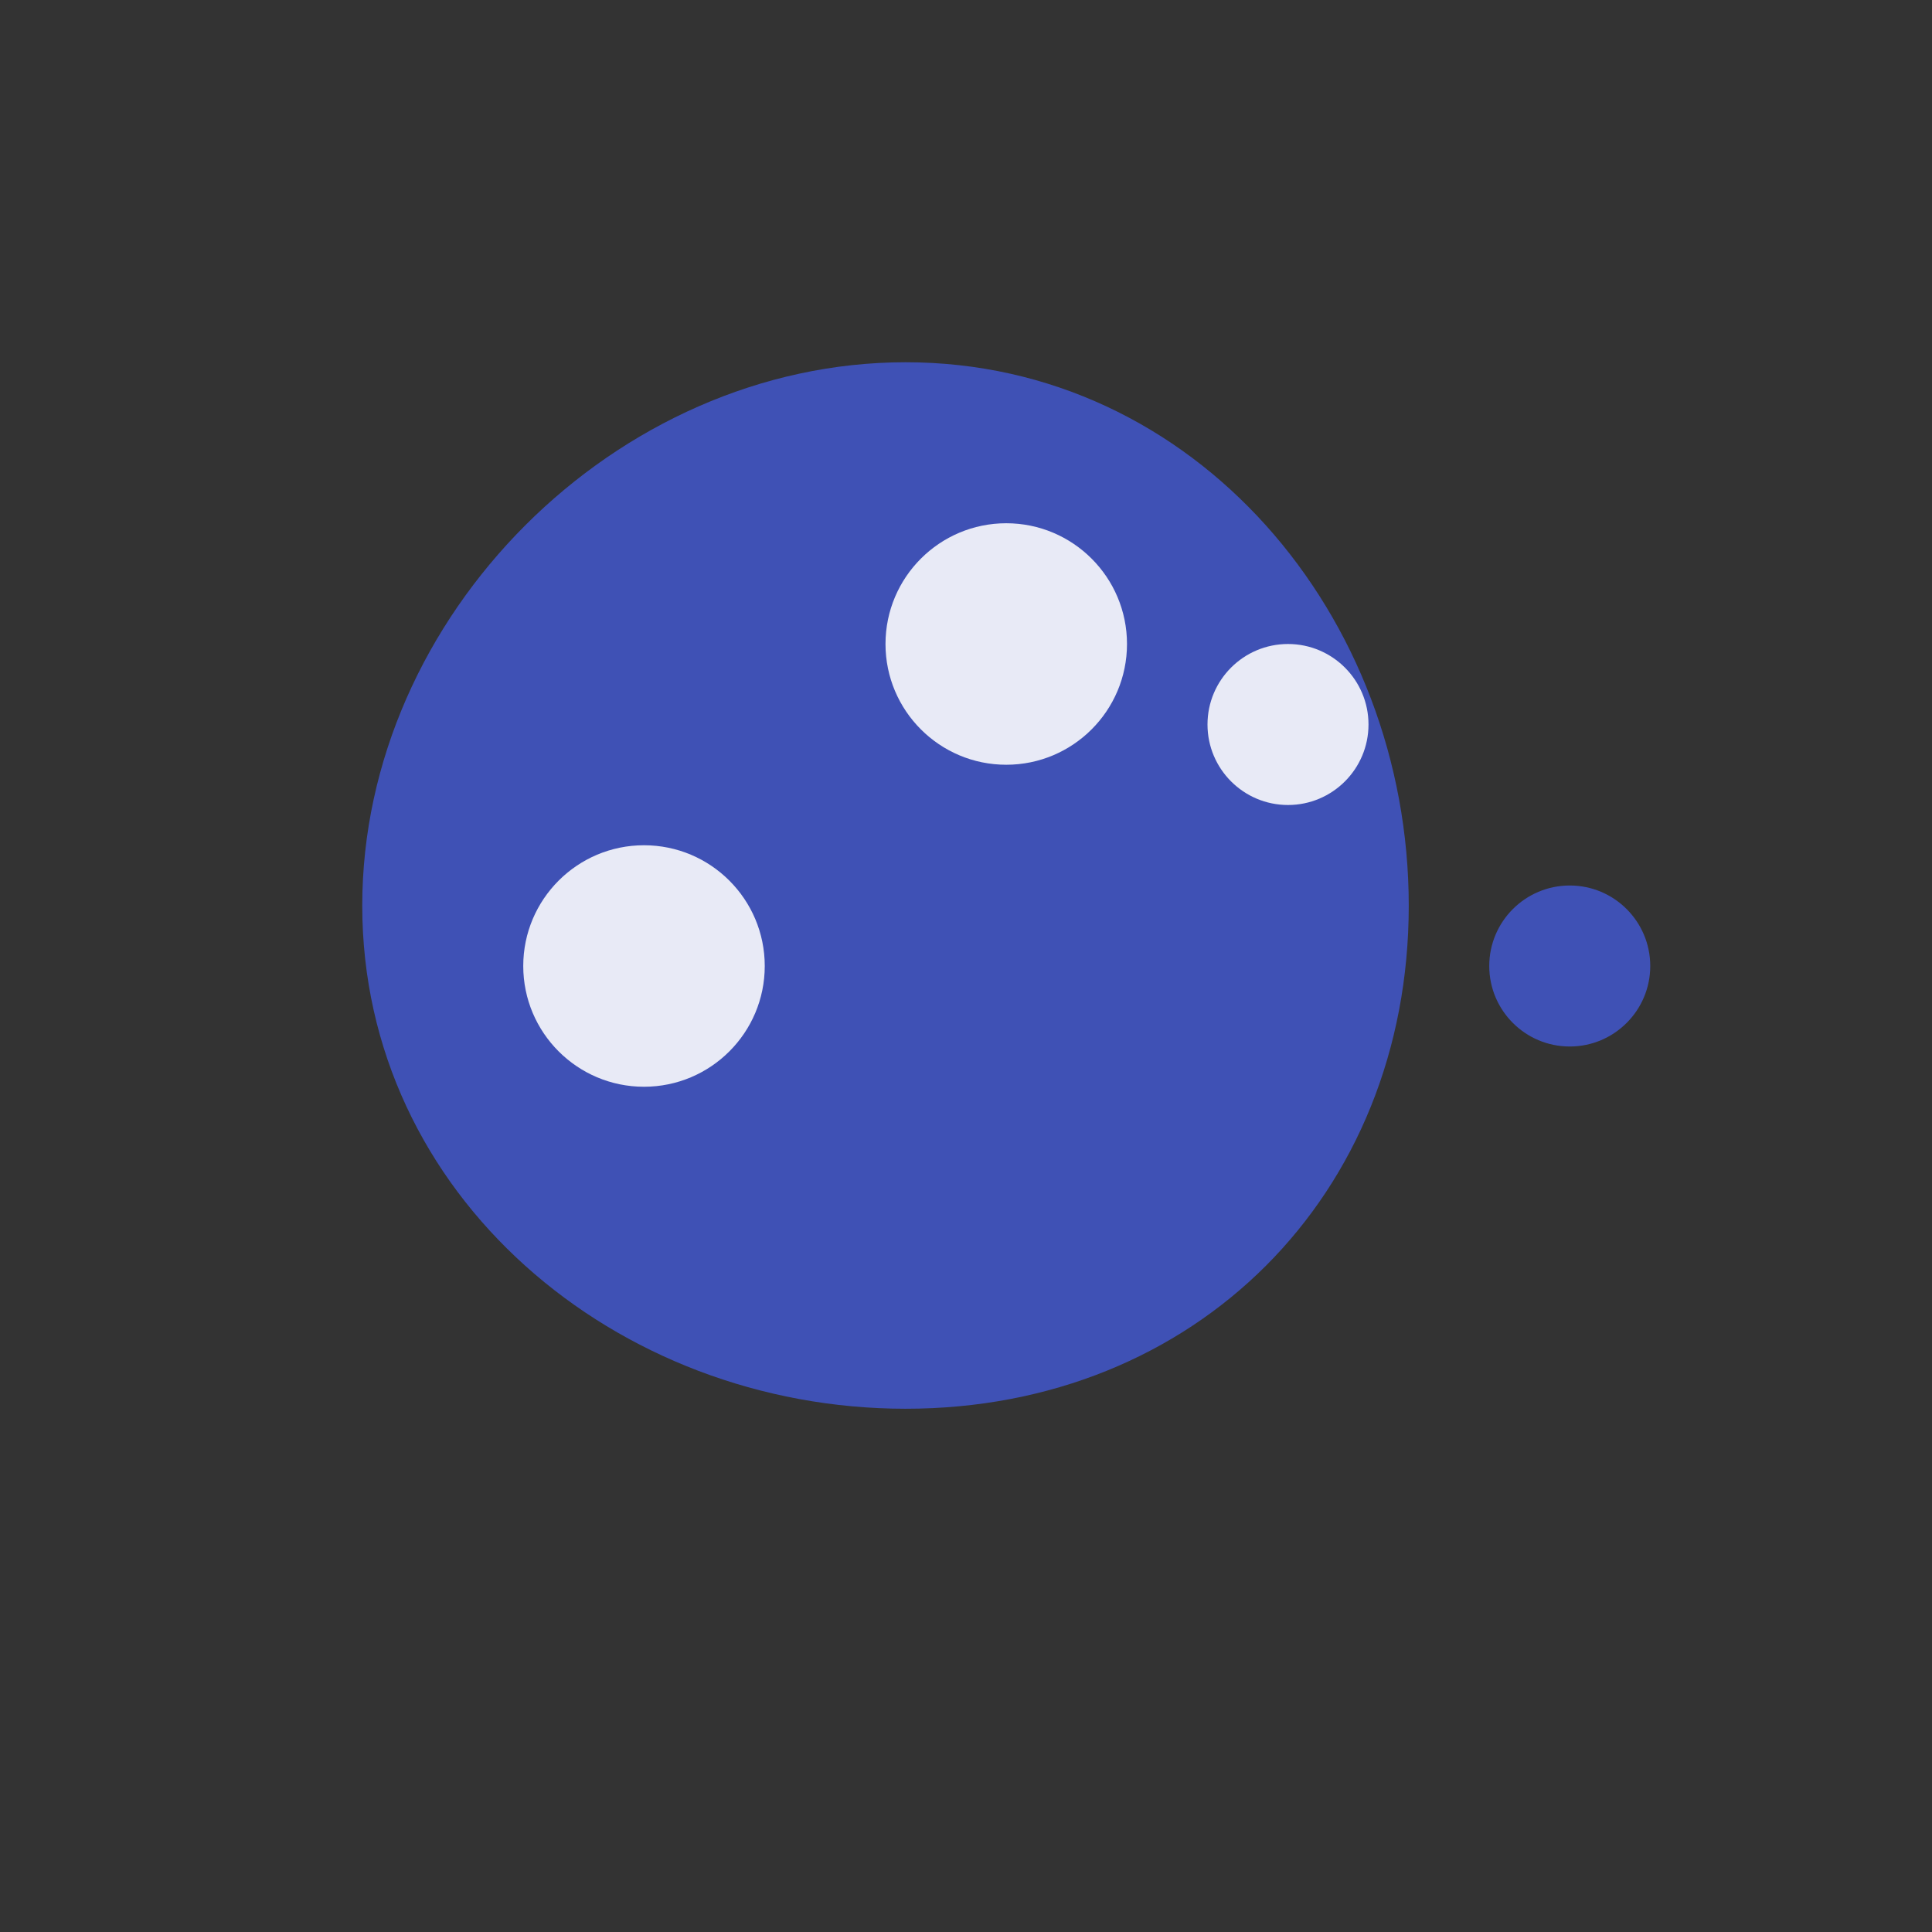 <svg width="100" height="100" viewBox="0 0 24 24" fill="none" xmlns="http://www.w3.org/2000/svg">
<rect x="0" y="0" width="24" height="24" fill="#333333" stroke="none"/>
<path d="M17.5 11.25C17.5 14.849 14.849 17.5 11.25 17.5C7.651 17.5 4.5 14.849 4.5 11.25C4.5 7.651 7.651 4.5 11.25 4.5C14.849 4.5 17.5 7.651 17.5 11.25Z" fill="#3F51B5"/>
<path d="M9.5 12C9.5 12.828 8.828 13.5 8 13.5C7.172 13.5 6.5 12.828 6.5 12C6.5 11.172 7.172 10.5 8 10.5C8.828 10.5 9.5 11.172 9.5 12Z" fill="#E8EAF6"/>
<path d="M12.5 9.5C13.328 9.5 14 8.828 14 8C14 7.172 13.328 6.5 12.5 6.5C11.672 6.5 11 7.172 11 8C11 8.828 11.672 9.5 12.5 9.5Z" fill="#E8EAF6"/>
<path d="M16 10C16.552 10 17 9.552 17 9C17 8.448 16.552 8 16 8C15.448 8 15 8.448 15 9C15 9.552 15.448 10 16 10Z" fill="#E8EAF6"/>
<path d="M19.5 13C20.052 13 20.5 12.552 20.5 12C20.5 11.448 20.052 11 19.5 11C18.948 11 18.5 11.448 18.5 12C18.5 12.552 18.948 13 19.5 13Z" fill="#3F51B5"/>
</svg>
